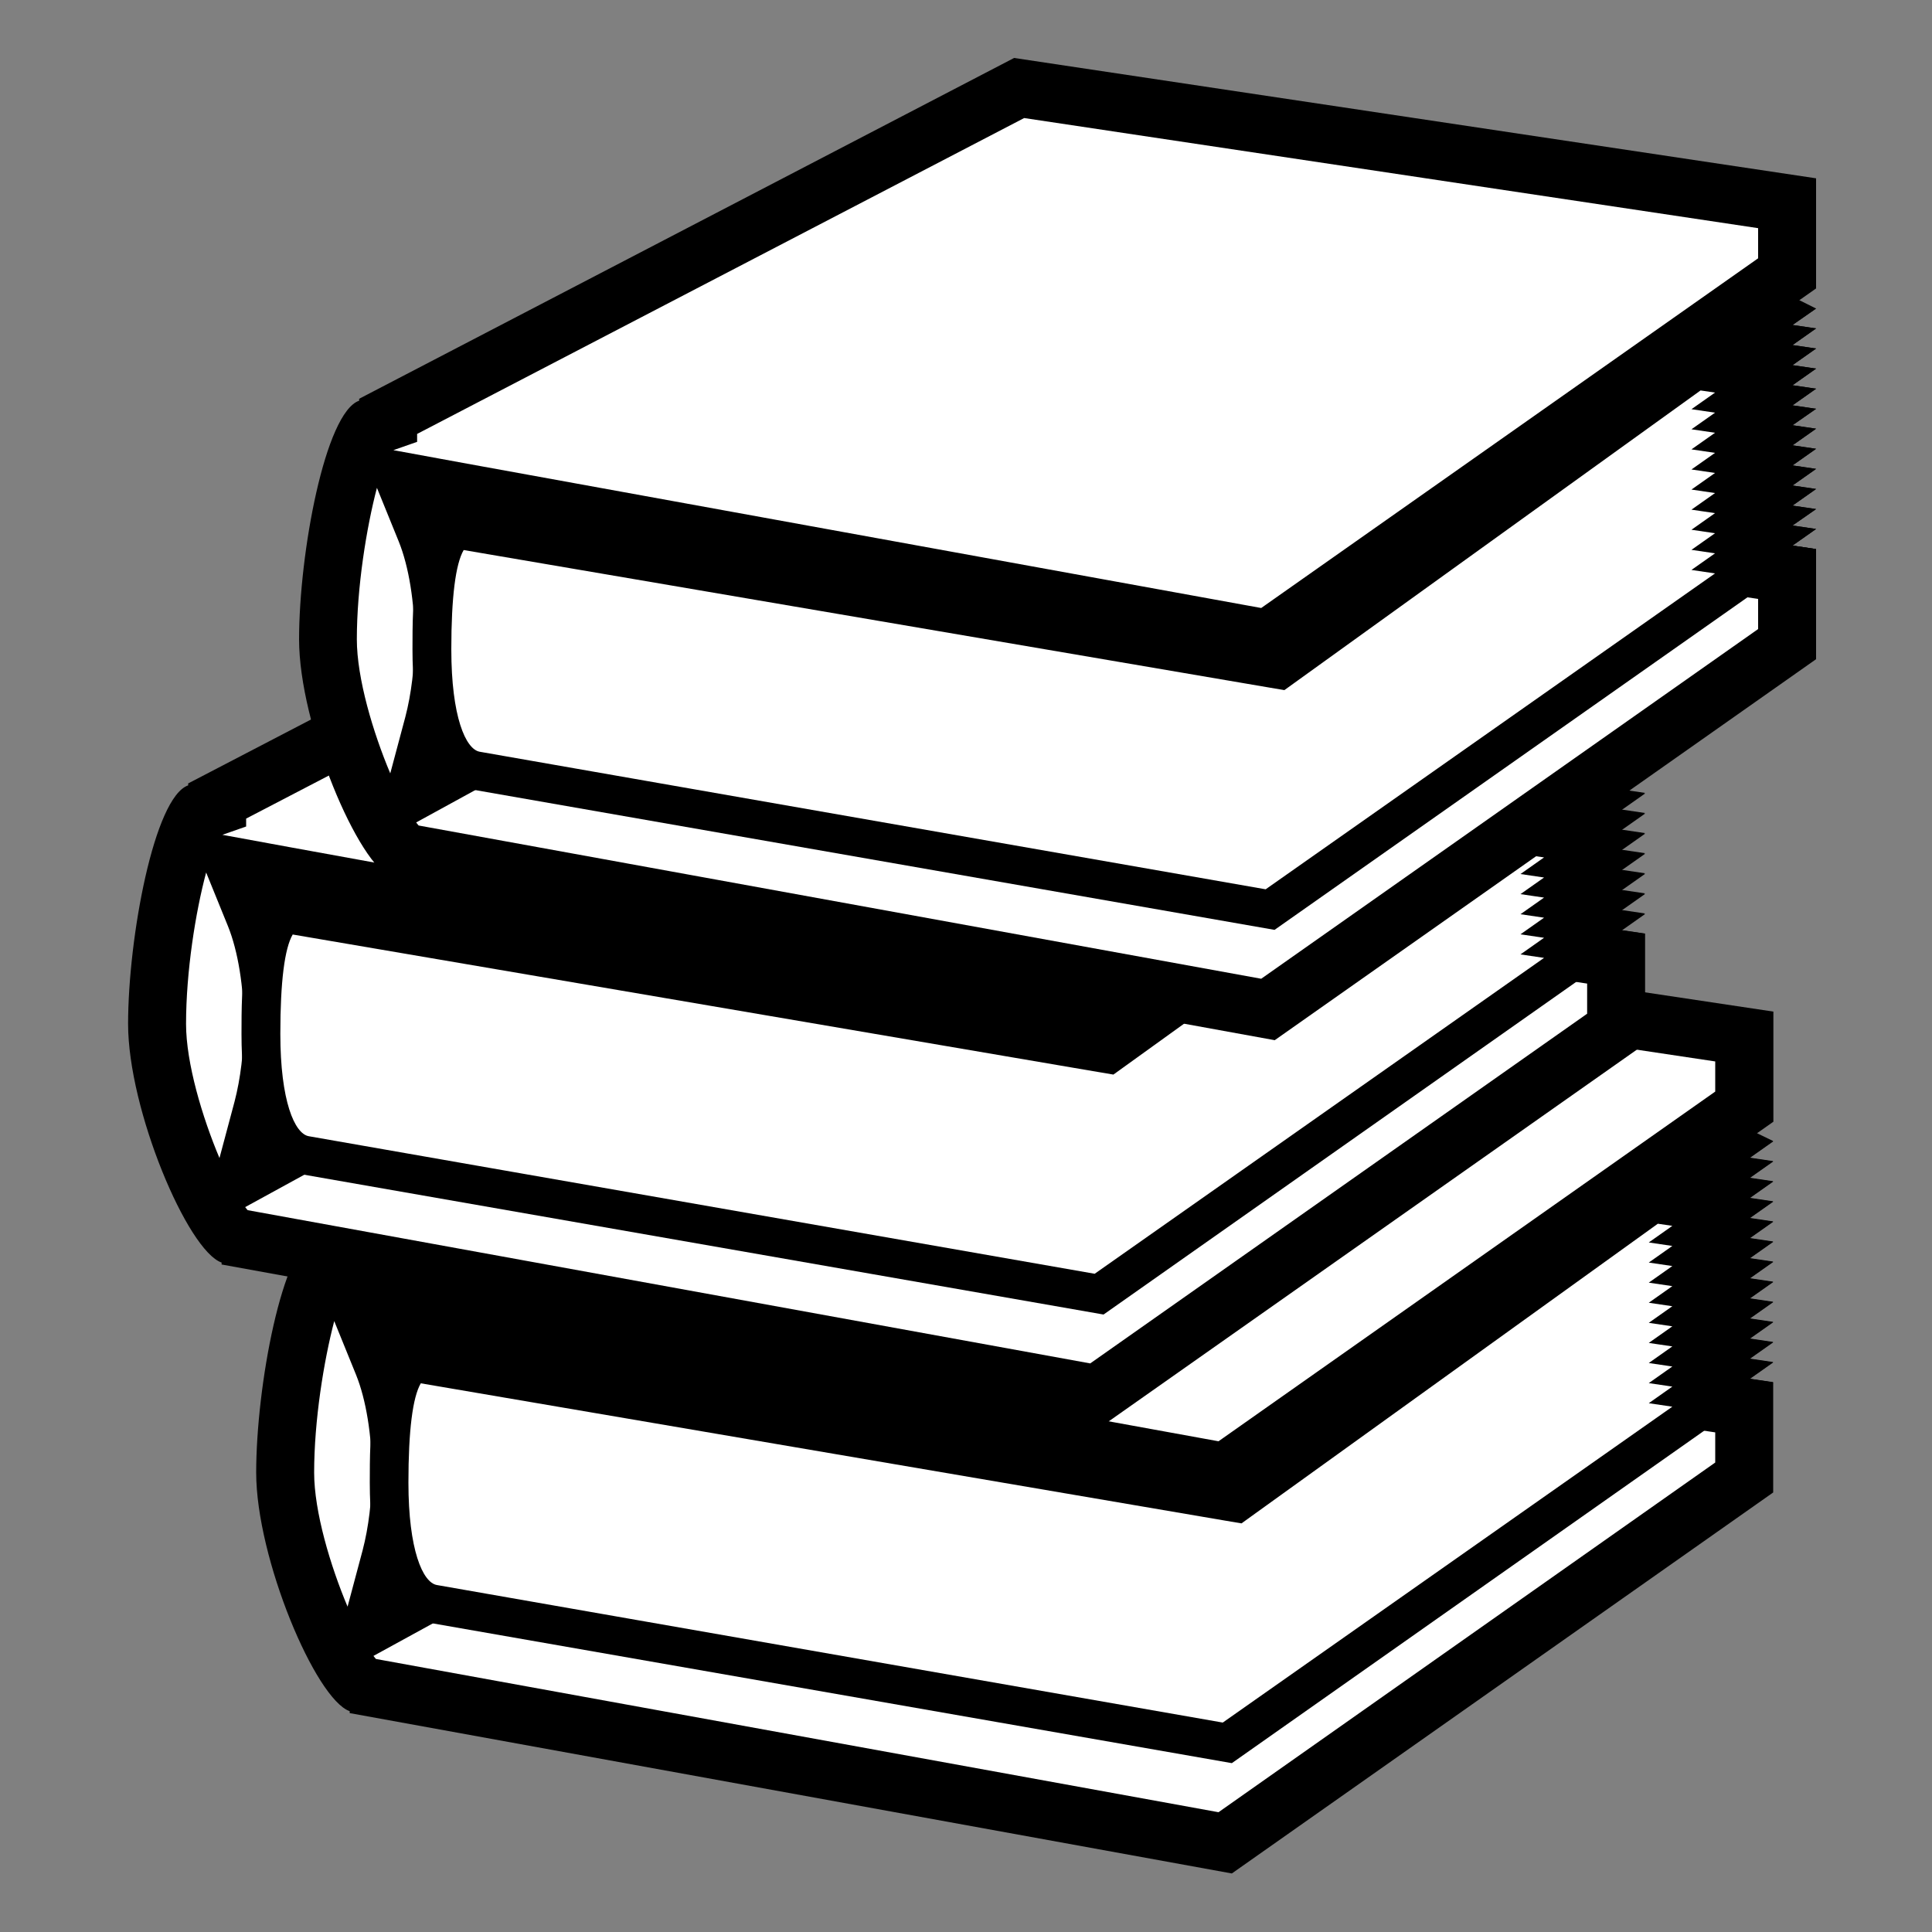 <?xml version="1.0" encoding="utf-8"?>
<!-- Generator: Adobe Illustrator 24.0.3, SVG Export Plug-In . SVG Version: 6.00 Build 0)  -->
<svg version="1.1" id="Layer_1" xmlns="http://www.w3.org/2000/svg" xmlns:xlink="http://www.w3.org/1999/xlink" x="0px" y="0px"
	 viewBox="0 0 100 100" style="enable-background:new 0 0 100 100;" xml:space="preserve">
<rect x="0" y="0" width="100" height="100" fill="#808080" stroke="none"/>
<style type="text/css">
	.st0{fill:#FFFFFF;}
</style>
<g>
	<g>
		<polygon class="st0" points="22.53,82.25 23.96,81.47 22.53,81.21 23.95,80.43 22.54,80.17 23.95,79.4 22.53,79.14 23.95,78.36 
			22.53,78.1 23.96,77.32 22.53,77.06 23.95,76.28 22.54,76.02 23.95,75.24 22.53,74.99 23.95,74.21 22.53,73.95 23.96,73.17 
			22.53,72.91 23.95,72.13 22.54,71.87 23.95,71.09 22.53,70.83 23.95,70.05 22.53,69.8 50.55,54.43 87.86,60.03 86.65,60.88 
			87.86,61.06 86.65,61.92 87.86,62.1 86.64,62.96 87.86,63.14 86.65,63.99 87.86,64.18 86.65,65.03 87.86,65.21 86.65,66.07 
			87.86,66.25 86.64,67.11 87.86,67.29 86.65,68.15 87.86,68.33 86.65,69.18 87.86,69.37 86.65,70.22 87.86,70.4 86.64,71.26 
			87.86,71.44 86.65,72.3 87.86,72.48 63.42,89.68 		"/>
		<path d="M50.83,55.99l33.11,4.97l-1.22,0.86l1.22,0.18l-1.22,0.86l1.22,0.18l-1.22,0.86l1.22,0.18l-1.22,0.86l1.22,0.18
			l-1.22,0.86l1.22,0.18L82.72,67l1.22,0.18l-1.22,0.86l1.22,0.18l-1.22,0.86l1.22,0.18l-1.22,0.86l1.22,0.18l-1.22,0.86l1.22,0.18
			l-1.22,0.86l1.22,0.18l-1.22,0.86l1.22,0.18L63.07,88.09l-36.1-6.56l1.42-0.78l-1.42-0.26l1.42-0.78l-1.42-0.26l1.42-0.78
			l-1.42-0.26l1.42-0.78l-1.42-0.26l1.42-0.78l-1.42-0.26l1.42-0.78l-1.42-0.26l1.42-0.78l-1.42-0.26l1.42-0.78l-1.42-0.26
			l1.42-0.78l-1.42-0.26l1.42-0.78l-1.42-0.26l1.42-0.78l-1.42-0.26l1.42-0.78l-1.42-0.26L50.83,55.99 M50.27,52.87L18.1,70.51
			l1.42,0.26l-1.42,0.78l1.42,0.26l-1.42,0.78l1.42,0.26l-1.42,0.78l1.42,0.26l-1.42,0.78l1.42,0.26L18.1,75.7l1.42,0.26l-1.42,0.78
			L19.52,77l-1.42,0.78l1.42,0.26l-1.42,0.78l1.42,0.26l-1.42,0.78l1.42,0.26l-1.42,0.78l1.42,0.26l-1.42,0.78l1.42,0.26l-1.42,0.78
			l45.66,8.3l28.02-19.72l-1.22-0.18l1.22-0.86l-1.22-0.18l1.22-0.86l-1.22-0.18l1.22-0.86l-1.22-0.18l1.22-0.86l-1.22-0.18
			l1.22-0.86l-1.22-0.18l1.22-0.86l-1.22-0.18l1.22-0.86l-1.22-0.18l1.22-0.86l-1.22-0.18l1.22-0.86l-1.22-0.18l1.22-0.86
			l-1.22-0.18l1.22-0.86l-1.22-0.18l1.22-0.86L50.27,52.87L50.27,52.87z"/>
	</g>
	<g>
		<path class="st0" d="M18.9,87.29l-0.31-0.14c-1.06-0.67-3.83-6.94-3.83-10.93c0-4.46,1.27-10.06,2.21-10.97l0.91-0.32v-0.26
			l32.66-17l39.75,5.96v3.63L63.42,76.19L18.8,68.08l1.02,2.53c0.6,1.49,0.93,3.48,0.93,5.62c0,1.57-0.18,3.09-0.53,4.4l-0.9,3.39
			L32.1,77L63.56,83l17.7-11.51l9.02,1.35v3.63L63.42,95.38L18.9,87.29z"/>
		<path d="M50.79,49.24l37.99,5.7v1.56L63.07,74.6l-41.32-7.51l-3.6-0.66l1.23-0.43v-0.41L50.79,49.24 M17.3,68.38l1.13,2.78
			c0.52,1.29,0.82,3.14,0.82,5.06c0,1.44-0.17,2.83-0.48,4.02l-0.78,2.92c-0.89-2.11-1.73-4.92-1.73-6.94
			C16.26,73.52,16.76,70.44,17.3,68.38 M81.6,73.06l7.18,1.08v1.56L63.07,93.8l-43.6-7.93l-0.02-0.01c-0.04-0.05-0.08-0.1-0.12-0.15
			l3.78-2.07l9.23-5.06l30.34,5.78l1.18,0.23l1.01-0.66L81.6,73.06 M50.27,46.13l-33.9,17.64v0.1c-1.76,0.61-3.11,7.9-3.11,12.35
			c0,4.44,3.08,11.74,4.84,12.35v0.1l45.66,8.3l28.02-19.72v-4.66v-1.04l-10.86-1.63L63.25,81.41l-31.4-5.98l-10.18,5.58
			c0.37-1.38,0.58-3.02,0.58-4.79c0-2.41-0.4-4.59-1.04-6.18l42.56,7.74l28.02-19.72v-1.04v-4.66L50.27,46.13L50.27,46.13z"/>
	</g>
	<g>
		<path class="st0" d="M22.43,83.02c-1.99-0.36-2.29-4.09-2.29-6.28c0-1.85,0-5.2,1.28-6.21l42.59,7.27l25.8-18.57l0.04,0.02
			l-1.89,1.33l1.22,0.18l-1.22,0.86l1.22,0.18l-1.22,0.86l1.22,0.18l-1.21,0.85l1.22,0.18l-1.22,0.86l1.22,0.18l-1.22,0.86
			l1.22,0.18l-1.22,0.86l1.22,0.18l-1.21,0.85l1.22,0.18l-1.22,0.86l1.22,0.18l-1.22,0.86l1.22,0.18l-1.22,0.86l1.22,0.18
			l-1.21,0.85l1.22,0.18L63.53,90.21L22.43,83.02z"/>
		<path d="M85.81,63.34l0.75,0.11l-1.22,0.86l1.22,0.18l-1.22,0.86l1.22,0.18l-1.22,0.86l1.22,0.18l-1.22,0.86l1.22,0.18l-1.22,0.86
			l1.22,0.18l-1.22,0.86l1.22,0.18l-1.22,0.86l1.22,0.18l-1.22,0.86l1.22,0.18l-1.22,0.86l1.22,0.18L63.29,89.16l-40.68-7.12
			c-0.73-0.13-1.47-1.82-1.47-5.3c0-2.7,0.22-4.42,0.64-5.14l41.65,7.11l0.83,0.14l0.68-0.49L85.81,63.34 M89.71,58.06L63.77,76.74
			l-42.55-7.26c-2.08,1.04-2.08,4.86-2.08,7.26c0,2.99,0.51,6.79,3.11,7.26l41.51,7.26l28.02-19.72l-1.22-0.18l1.22-0.86l-1.22-0.18
			l1.22-0.86l-1.22-0.18l1.22-0.86l-1.22-0.18l1.22-0.86l-1.22-0.18l1.22-0.86l-1.22-0.18l1.22-0.86l-1.22-0.18l1.22-0.86
			l-1.22-0.18l1.22-0.86l-1.22-0.18l1.22-0.86l-1.22-0.18l1.22-0.86l-1.22-0.18l1.22-0.86l-1.22-0.18l1.22-0.86L89.71,58.06
			L89.71,58.06z"/>
	</g>
</g>
<g>
	<g>
		<polygon class="st0" points="15.9,59.03 17.32,58.25 15.9,57.99 17.32,57.21 15.9,56.95 17.32,56.17 15.9,55.91 17.32,55.13 
			15.9,54.87 17.32,54.1 15.9,53.84 17.32,53.06 15.9,52.8 17.32,52.02 15.9,51.76 17.32,50.98 15.9,50.72 17.32,49.94 15.9,49.68 
			17.32,48.91 15.9,48.65 17.32,47.87 15.9,47.61 17.32,46.83 15.9,46.57 43.92,31.21 81.23,36.8 80.01,37.66 81.23,37.84 
			80.01,38.7 81.23,38.88 80.01,39.73 81.23,39.91 80.01,40.77 81.23,40.95 80.01,41.81 81.23,41.99 80.01,42.85 81.23,43.03 
			80.01,43.88 81.23,44.07 80.01,44.92 81.23,45.1 80.01,45.96 81.23,46.14 80.01,47 81.23,47.18 80.01,48.04 81.23,48.22 
			80.01,49.07 81.23,49.25 56.78,66.46 		"/>
		<path d="M44.19,32.76l33.11,4.97l-1.22,0.86l1.22,0.18l-1.22,0.86l1.22,0.18l-1.22,0.86l1.22,0.18l-1.22,0.86l1.22,0.18
			l-1.22,0.86l1.22,0.18l-1.22,0.86l1.22,0.18l-1.22,0.86l1.22,0.18l-1.22,0.86l1.22,0.18l-1.22,0.86l1.22,0.18l-1.22,0.86
			l1.22,0.18l-1.22,0.86l1.22,0.18L76.09,50l1.22,0.18L56.43,64.87l-36.1-6.56l1.42-0.78l-1.42-0.26l1.42-0.78l-1.42-0.26l1.42-0.78
			l-1.42-0.26l1.42-0.78l-1.42-0.26l1.42-0.78l-1.42-0.26l1.42-0.78l-1.42-0.26l1.42-0.78l-1.42-0.26l1.42-0.78L20.33,50l1.42-0.78
			l-1.42-0.26l1.42-0.78l-1.42-0.26l1.42-0.78l-1.42-0.26l1.42-0.78l-1.42-0.26L44.19,32.76 M43.64,29.65L11.47,47.29l1.42,0.26
			l-1.42,0.78l1.42,0.26l-1.42,0.78l1.42,0.26l-1.42,0.78l1.42,0.26l-1.42,0.78l1.42,0.26l-1.42,0.78l1.42,0.26l-1.42,0.78
			l1.42,0.26l-1.42,0.78l1.42,0.26l-1.42,0.78l1.42,0.26l-1.42,0.78l1.42,0.26l-1.42,0.78l1.42,0.26l-1.42,0.78l1.42,0.26
			l-1.42,0.78l45.66,8.3l28.02-19.72l-1.22-0.18l1.22-0.86l-1.22-0.18l1.22-0.86l-1.22-0.18l1.22-0.86l-1.22-0.18l1.22-0.86
			l-1.22-0.18l1.22-0.86l-1.22-0.18l1.22-0.86l-1.22-0.18l1.22-0.86l-1.22-0.18l1.22-0.86l-1.22-0.18l1.22-0.86l-1.22-0.18
			l1.22-0.86l-1.22-0.18l1.22-0.86l-1.22-0.18l1.22-0.86L43.64,29.65L43.64,29.65z"/>
	</g>
	<g>
		<path class="st0" d="M12.45,64.1l-0.49-0.17C10.9,63.26,8.13,56.99,8.13,53c0-4.46,1.27-10.06,2.21-10.97l0.91-0.32v-0.26
			l32.66-17l39.75,5.96v3.63L56.78,52.97l-44.62-8.11l1.02,2.53c0.6,1.49,0.93,3.48,0.93,5.62c0,1.57-0.18,3.09-0.53,4.4l-0.91,3.39
			l12.78-7.01l31.46,5.99l17.7-11.51l9.02,1.35v3.63L56.78,72.16L12.45,64.1z"/>
		<path d="M44.16,26.02l37.99,5.7v1.56l-25.72,18.1l-41.32-7.51l-3.6-0.66l1.23-0.43v-0.41L44.16,26.02 M10.67,45.16l1.13,2.78
			c0.52,1.29,0.82,3.14,0.82,5.06c0,1.44-0.17,2.83-0.48,4.02l-0.78,2.92c-0.89-2.11-1.73-4.92-1.73-6.94
			C9.63,50.29,10.12,47.21,10.67,45.16 M74.97,49.83l7.18,1.08v1.56l-25.72,18.1l-43.6-7.93l-0.02-0.01
			c-0.04-0.05-0.08-0.1-0.12-0.15l3.78-2.07l9.23-5.06l30.34,5.78l1.18,0.23l1.01-0.66L74.97,49.83 M43.64,22.91L9.74,40.55v0.1
			C7.98,41.26,6.63,48.55,6.63,53c0,4.44,3.08,11.74,4.84,12.35v0.1l45.66,8.3l28.02-19.72v-4.66v-1.04L74.29,46.7L56.61,58.19
			l-31.4-5.98l-10.18,5.58c0.37-1.38,0.58-3.02,0.58-4.79c0-2.41-0.4-4.59-1.04-6.18l42.56,7.74l28.02-19.72V33.8v-4.66L43.64,22.91
			L43.64,22.91z"/>
	</g>
	<g>
		<path class="st0" d="M15.79,59.8c-1.99-0.36-2.29-4.09-2.29-6.28c0-1.85,0-5.2,1.28-6.22l42.59,7.27L83.17,36l0.04,0.02
			l-1.89,1.33l1.22,0.18l-1.22,0.86l1.22,0.18l-1.21,0.85l1.22,0.18l-1.22,0.86l1.22,0.18l-1.21,0.85l1.22,0.18l-1.22,0.86
			l1.22,0.18l-1.21,0.85l1.22,0.18l-1.22,0.86l1.22,0.18l-1.22,0.86l1.22,0.18l-1.21,0.85l1.22,0.18l-1.22,0.86l1.22,0.18
			l-1.21,0.85l1.22,0.18L56.89,66.99L15.79,59.8z"/>
		<path d="M79.17,40.11l0.75,0.11l-1.22,0.86l1.22,0.18l-1.22,0.86l1.22,0.18l-1.22,0.86l1.22,0.18l-1.22,0.86l1.22,0.18l-1.22,0.86
			l1.22,0.18l-1.22,0.86l1.22,0.18l-1.22,0.86l1.22,0.18l-1.22,0.86l1.22,0.18l-1.22,0.86l1.22,0.18L56.66,65.93l-40.68-7.12
			c-0.73-0.13-1.47-1.82-1.47-5.3c0-2.7,0.22-4.42,0.64-5.14l41.65,7.11l0.83,0.14l0.68-0.49L79.17,40.11 M83.08,34.84L57.13,53.52
			l-42.55-7.26c-2.08,1.04-2.08,4.86-2.08,7.26c0,2.99,0.51,6.79,3.11,7.26l41.51,7.26l28.02-19.72l-1.22-0.18l1.22-0.86l-1.22-0.18
			l1.22-0.86l-1.22-0.18l1.22-0.86l-1.22-0.18l1.22-0.86l-1.22-0.18l1.22-0.86l-1.22-0.18l1.22-0.86l-1.22-0.18l1.22-0.86
			l-1.22-0.18l1.22-0.86l-1.22-0.18l1.22-0.86l-1.22-0.18l1.22-0.86l-1.22-0.18l1.22-0.86l-1.22-0.18l1.22-0.86L83.08,34.84
			L83.08,34.84z"/>
	</g>
</g>
<g>
	<g>
		<polygon class="st0" points="24.74,39.12 26.16,38.34 24.74,38.08 26.17,37.3 24.74,37.04 26.16,36.26 24.74,36.01 26.17,35.23 
			24.74,34.97 26.16,34.19 24.74,33.93 26.17,33.15 24.74,32.89 26.16,32.11 24.74,31.85 26.17,31.07 24.74,30.82 26.16,30.04 
			24.74,29.78 26.17,29 24.74,28.74 26.16,27.96 24.74,27.7 26.17,26.92 24.74,26.66 52.76,11.3 90.07,16.9 88.86,17.75 
			90.07,17.93 88.86,18.79 90.08,18.97 88.86,19.83 90.07,20.01 88.86,20.86 90.08,21.05 88.86,21.9 90.07,22.08 88.86,22.94 
			90.08,23.12 88.86,23.98 90.07,24.16 88.86,25.01 90.08,25.2 88.86,26.05 90.07,26.24 88.86,27.09 90.07,27.27 88.86,28.13 
			90.08,28.31 88.86,29.17 90.07,29.35 65.63,46.55 		"/>
		<path d="M53.04,12.86l33.11,4.97l-1.22,0.86l1.22,0.18l-1.22,0.86l1.22,0.18l-1.22,0.86l1.22,0.18l-1.22,0.86l1.22,0.18
			l-1.22,0.86l1.22,0.18l-1.22,0.86l1.22,0.18l-1.22,0.86l1.22,0.18l-1.22,0.86l1.22,0.18l-1.22,0.86l1.22,0.18l-1.22,0.86
			l1.22,0.18l-1.22,0.86l1.22,0.18l-1.22,0.86l1.22,0.18L65.28,44.96l-36.1-6.56l1.42-0.78l-1.42-0.26l1.42-0.78l-1.42-0.26
			l1.42-0.78l-1.42-0.26l1.42-0.78l-1.42-0.26l1.42-0.78l-1.42-0.26l1.42-0.78l-1.42-0.26l1.42-0.78l-1.42-0.26l1.42-0.78
			l-1.42-0.26l1.42-0.78l-1.42-0.26l1.42-0.78l-1.42-0.26l1.42-0.78l-1.42-0.26l1.42-0.78l-1.42-0.26L53.04,12.86 M52.49,9.74
			L20.31,27.38l1.42,0.26l-1.42,0.78l1.42,0.26l-1.42,0.78l1.42,0.26l-1.42,0.78l1.42,0.26l-1.42,0.78l1.42,0.26l-1.42,0.78
			l1.42,0.26l-1.42,0.78l1.42,0.26l-1.42,0.78l1.42,0.26l-1.42,0.78l1.42,0.26l-1.42,0.78l1.42,0.26l-1.42,0.78l1.42,0.26
			l-1.42,0.78l1.42,0.26l-1.42,0.78l45.66,8.3L94,28.42l-1.22-0.18L94,27.38l-1.22-0.18L94,26.35l-1.22-0.18L94,25.31l-1.22-0.18
			L94,24.27l-1.22-0.18L94,23.23l-1.22-0.18L94,22.19l-1.22-0.18L94,21.16l-1.22-0.18L94,20.12l-1.22-0.18L94,19.08l-1.22-0.18
			L94,18.04l-1.22-0.18L94,17l-1.22-0.18L94,15.97L52.49,9.74L52.49,9.74z"/>
	</g>
	<g>
		<path class="st0" d="M21.3,44.19l-0.49-0.17c-1.06-0.66-3.83-6.94-3.83-10.93c0-4.46,1.27-10.06,2.21-10.97l0.91-0.32v-0.26
			l32.66-17l39.75,5.96v3.63L65.63,33.06l-44.62-8.11l1.02,2.53c0.6,1.49,0.93,3.48,0.93,5.62c0,1.57-0.18,3.09-0.53,4.4l-0.9,3.39
			l12.78-7.01l31.46,5.99l17.7-11.51l9.02,1.35v3.63L65.63,52.25L21.3,44.19z"/>
		<path d="M53.01,6.11L91,11.81v1.56l-25.72,18.1l-41.32-7.51l-3.6-0.66l1.23-0.43v-0.41L53.01,6.11 M19.51,25.25l1.13,2.78
			c0.52,1.29,0.82,3.14,0.82,5.06c0,1.44-0.17,2.83-0.48,4.02l-0.78,2.92c-0.89-2.11-1.73-4.92-1.73-6.94
			C18.47,30.39,18.97,27.3,19.51,25.25 M83.82,29.93L91,31v1.56l-25.72,18.1l-43.6-7.93l-0.02-0.01c-0.04-0.05-0.08-0.1-0.12-0.15
			l3.78-2.07l9.23-5.06l30.34,5.78l1.18,0.23l1.01-0.66L83.82,29.93 M52.49,3l-33.9,17.64v0.1c-1.76,0.61-3.11,7.9-3.11,12.35
			c0,4.44,3.08,11.74,4.84,12.35v0.1l45.66,8.3L94,34.12v-4.66v-1.04l-10.86-1.63L65.46,38.28l-31.4-5.98l-10.18,5.58
			c0.37-1.38,0.58-3.02,0.58-4.79c0-2.41-0.4-4.59-1.04-6.18l42.56,7.74L94,14.93v-1.04V9.23L52.49,3L52.49,3z"/>
	</g>
	<g>
		<path class="st0" d="M24.64,39.89c-1.99-0.36-2.29-4.09-2.29-6.28c0-1.85,0-5.2,1.28-6.22l42.59,7.27l25.8-18.57l0.04,0.02
			l-1.89,1.33l1.22,0.18l-1.21,0.85l1.22,0.18l-1.22,0.86l1.22,0.18l-1.21,0.85l1.22,0.18l-1.22,0.86l1.22,0.18l-1.21,0.85
			l1.22,0.18l-1.22,0.86l1.22,0.18l-1.21,0.85l1.22,0.18l-1.22,0.86l1.22,0.18l-1.22,0.86l1.22,0.18l-1.21,0.85L91.38,28l-1.22,0.86
			l1.22,0.18L65.74,47.08L24.64,39.89z"/>
		<path d="M88.02,20.21l0.75,0.11l-1.22,0.86l1.22,0.18l-1.22,0.86l1.22,0.18l-1.22,0.86l1.22,0.18l-1.22,0.86l1.22,0.18l-1.22,0.86
			l1.22,0.18l-1.22,0.86l1.22,0.18l-1.22,0.86l1.22,0.18l-1.22,0.86l1.22,0.18l-1.22,0.86l1.22,0.18L65.51,46.03l-40.68-7.12
			c-0.73-0.13-1.47-1.82-1.47-5.3c0-2.7,0.22-4.42,0.64-5.14l41.65,7.11l0.83,0.14l0.68-0.49L88.02,20.21 M91.92,14.93L65.98,33.61
			l-42.55-7.26c-2.08,1.04-2.08,4.86-2.08,7.26c0,2.99,0.51,6.79,3.11,7.26l41.51,7.26L94,28.42l-1.22-0.18L94,27.38l-1.22-0.18
			L94,26.35l-1.22-0.18L94,25.31l-1.22-0.18L94,24.27l-1.22-0.18L94,23.23l-1.22-0.18L94,22.19l-1.22-0.18L94,21.16l-1.22-0.18
			L94,20.12l-1.22-0.18L94,19.08l-1.22-0.18L94,18.04l-1.22-0.18L94,17l-1.22-0.18L94,15.97L91.92,14.93L91.92,14.93z"/>
	</g>
</g>
</svg>

